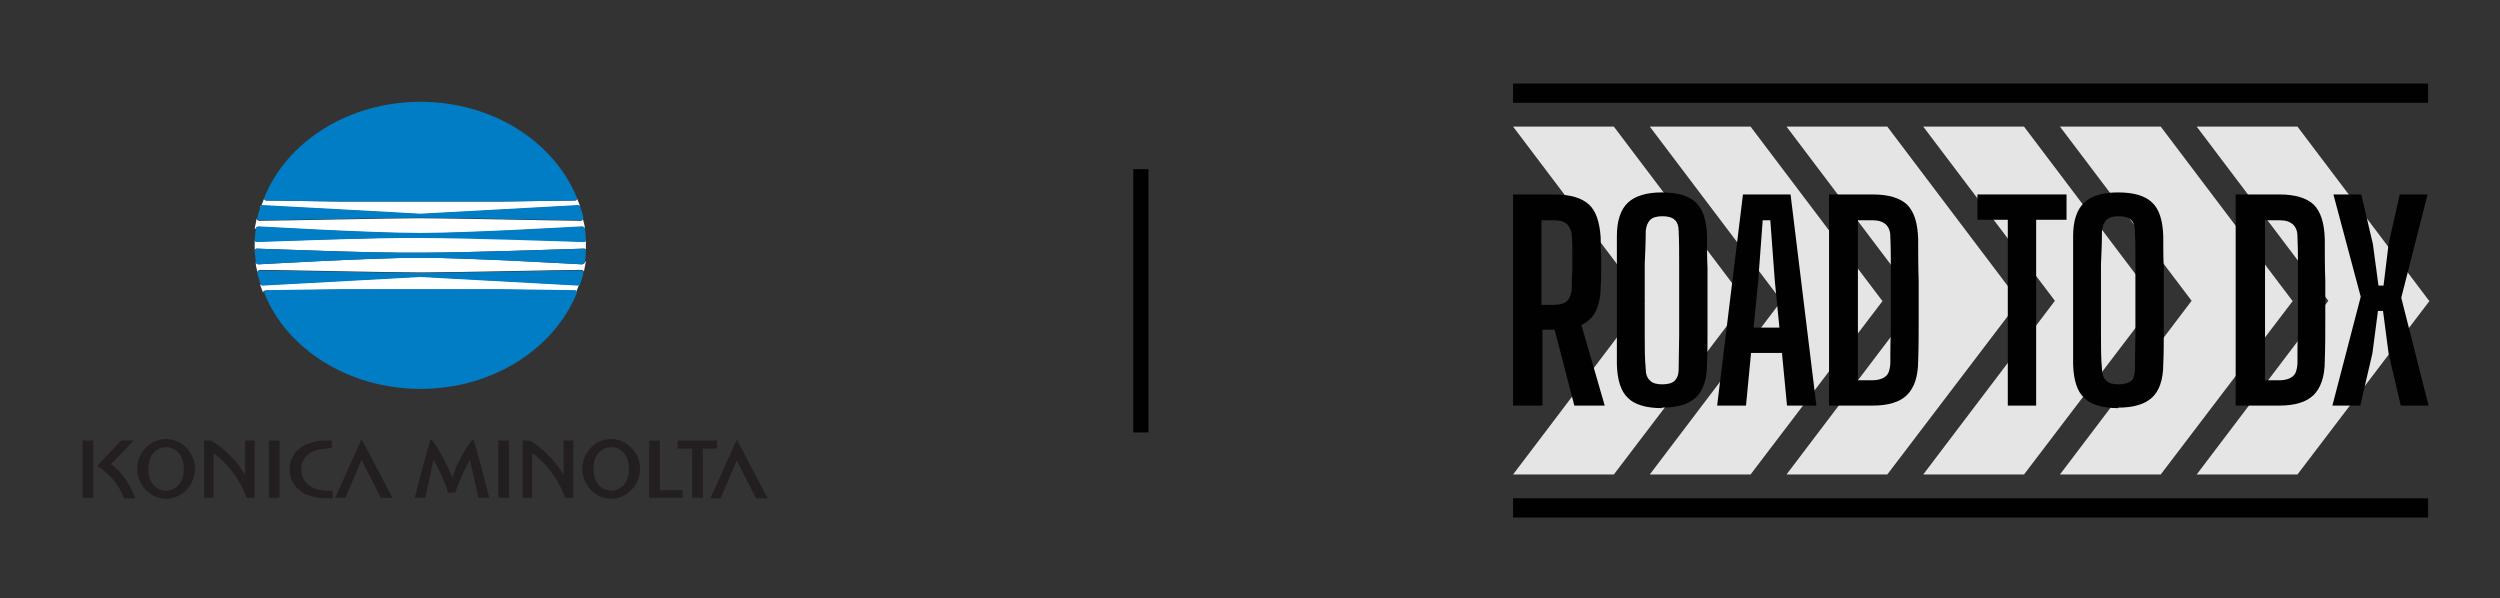 <?xml version="1.0" encoding="UTF-8"?>
<svg id="Layer_1" data-name="Layer 1" xmlns="http://www.w3.org/2000/svg" version="1.1" viewBox="0 0 493.7 118.1">
  <rect x="0" y="0" width="493.7" height="118.1" fill="#333333" stroke="none"/>
  <defs>
    <style>
      .cls-1, .cls-2, .cls-3, .cls-4, .cls-5 {
        stroke-width: 0px;
      }

      .cls-1, .cls-6 {
        fill: #010101;
      }

      .cls-2 {
        fill: #007dc5;
      }

      .cls-3 {
        fill: #231f20;
      }

      .cls-4 {
        fill: #e5e5e5;
      }

      .cls-6 {
        stroke: #010101;
        stroke-miterlimit: 10;
        stroke-width: 3px;
      }

      .cls-5 {
        fill: #fff;
      }
    </style>
  </defs>
  <g>
    <g id="Bottom_Line" data-name="Bottom Line">
      <rect id="Bottom_Line-2" data-name="Bottom Line" class="cls-1" x="298.8" y="98.4" width="180.7" height="3.8"/>
    </g>
    <g id="Top_Line" data-name="Top Line">
      <rect id="Top_Line-2" data-name="Top Line" class="cls-1" x="298.8" y="16.5" width="180.7" height="3.8"/>
    </g>
    <g id="Chevrons">
      <g id="Chevron_1" data-name="Chevron 1">
        <path class="cls-4" d="M324.8,59.4,298.8,25h19.9l26,34.4-26,34.3h-19.9s26-34.3,26-34.3l-26-34.4h19.9l26,34.4M344.8,59.4,318.7,93.7h-19.9s26-34.3,26-34.3"/>
      </g>
      <g id="Chevron_2" data-name="Chevron 2">
        <path class="cls-4" d="M351.8,59.4,325.8,25h19.9l26,34.4-26,34.3h-19.9s26-34.3,26-34.3l-26-34.4h19.9l26,34.4M371.8,59.4,345.7,93.7h-19.9s26-34.3,26-34.3"/>
      </g>
      <g id="Chevron_3" data-name="Chevron 3">
        <path class="cls-4" d="M378.8,59.4,352.8,25h19.9l26,34.4-26,34.3h-19.9s26-34.3,26-34.3l-26-34.4h19.9l26,34.4M398.8,59.4,372.7,93.7h-19.9s26-34.3,26-34.3"/>
      </g>
      <g id="Chevron_4" data-name="Chevron 4">
        <path class="cls-4" d="M405.8,59.4,379.8,25h19.9l26,34.4-26,34.3h-19.9s26-34.3,26-34.3l-26-34.4h19.9l26,34.4M425.8,59.4,399.7,93.7h-19.9s26-34.3,26-34.3"/>
      </g>
      <g id="Chevron_5" data-name="Chevron 5">
        <path class="cls-4" d="M432.8,59.4,406.8,25h19.9l26,34.4-26,34.3h-19.9s26-34.3,26-34.3l-26-34.4h19.9l26,34.4M452.8,59.4,426.7,93.7h-19.9s26-34.3,26-34.3"/>
      </g>
      <g id="Chevron_6" data-name="Chevron 6">
        <path class="cls-4" d="M459.8,59.4,433.8,25h19.9l26,34.4-26,34.3h-19.9s26-34.3,26-34.3l-26-34.4h19.9l26,34.4M479.8,59.4,453.7,93.7h-19.9s26-34.3,26-34.3"/>
      </g>
    </g>
    <g id="Road_to_DX_Text" data-name="Road to DX Text">
      <path class="cls-1" d="M298.8,80.1v-41.7h8.2c3.1,0,5.4.7,6.8,2,1.4,1.3,2.1,3.5,2.3,6.5,0,1.3,0,2.4.1,3.5,0,1.1,0,2.1,0,3.1,0,1,0,2.1-.1,3.2,0,2-.4,3.6-1,4.8-.6,1.2-1.6,2.1-2.8,2.7l4.6,15.9h-6l-3.9-15h-2.4v15h-5.6ZM304.4,60.2h2.6c1.1,0,2-.3,2.5-.8.5-.5.8-1.3.9-2.4,0-1.1,0-2.3.1-3.4,0-1.2,0-2.3,0-3.5,0-1.2,0-2.3-.1-3.4,0-1.1-.4-1.8-.9-2.4-.5-.5-1.4-.8-2.5-.8h-2.6v16.7Z"/>
      <path class="cls-1" d="M328.2,80.6c-3.1,0-5.4-.7-6.7-2-1.4-1.3-2.1-3.5-2.2-6.6,0-2.1,0-4.2,0-6.3,0-2.1,0-4.2,0-6.4s0-4.2,0-6.4c0-2.1,0-4.2,0-6.3,0-3.1.8-5.3,2.2-6.6,1.4-1.3,3.6-2,6.7-2s5.4.7,6.7,2c1.4,1.3,2.1,3.5,2.2,6.6,0,2.1,0,4.2.1,6.4,0,2.1,0,4.2,0,6.3s0,4.2,0,6.3c0,2.1,0,4.2-.1,6.3,0,3.1-.8,5.3-2.2,6.6-1.4,1.3-3.6,2-6.7,2ZM328.2,75.9c1.1,0,2-.2,2.5-.7.5-.5.8-1.2.8-2.3,0-2.2.1-4.4.1-6.7,0-2.3,0-4.7,0-7s0-4.7,0-7c0-2.3,0-4.5-.1-6.6,0-1-.3-1.8-.8-2.2-.5-.5-1.4-.7-2.4-.7s-1.9.2-2.4.7c-.5.5-.8,1.2-.9,2.2,0,2.1-.1,4.3-.2,6.6,0,2.3,0,4.6,0,7s0,4.7,0,7c0,2.3,0,4.6.2,6.7,0,1,.3,1.8.9,2.3.5.5,1.3.7,2.4.7Z"/>
      <path class="cls-1" d="M339.1,80.1l5.1-41.7h9.4l5.1,41.7h-5.8l-1-10.4h-6.1l-1,10.4h-5.8ZM346.4,64.7h5l-.9-9.1-.9-12.1h-1.5l-.9,12.1-.9,9.1Z"/>
      <path class="cls-1" d="M361.2,80.1v-41.7h8.6c3.2,0,5.4.7,6.8,2,1.4,1.4,2.1,3.6,2.2,6.8,0,2.9,0,5.6.1,8.2,0,2.6,0,5.2,0,7.7,0,2.6,0,5.3-.1,8.1,0,3.2-.8,5.4-2.2,6.8-1.4,1.4-3.7,2.1-6.8,2.1h-8.6ZM366.8,75.1h3c1.1,0,2-.3,2.6-.8.6-.5.8-1.3.9-2.4,0-2.1,0-4.2.1-6.3,0-2.1,0-4.2,0-6.3s0-4.2,0-6.3c0-2.1,0-4.2-.1-6.3,0-1.1-.3-1.8-.9-2.4-.6-.5-1.4-.8-2.5-.8h-3v31.7Z"/>
      <path class="cls-1" d="M396.5,80.1v-36.7h-6v-5h17.6v5h-6v36.7h-5.6Z"/>
      <path class="cls-1" d="M418.3,80.6c-3.1,0-5.4-.7-6.7-2-1.4-1.3-2.1-3.5-2.2-6.6,0-2.1,0-4.2,0-6.3,0-2.1,0-4.2,0-6.4s0-4.2,0-6.4c0-2.1,0-4.2,0-6.3,0-3.1.8-5.3,2.2-6.6,1.4-1.3,3.6-2,6.7-2s5.4.7,6.7,2c1.4,1.3,2.1,3.5,2.2,6.6,0,2.1,0,4.2.1,6.4,0,2.1,0,4.2,0,6.3s0,4.2,0,6.3c0,2.1,0,4.2-.1,6.3,0,3.1-.8,5.3-2.2,6.6-1.4,1.3-3.6,2-6.7,2ZM418.3,75.9c1.1,0,2-.2,2.5-.7.5-.5.8-1.2.8-2.3,0-2.2.1-4.4.1-6.7,0-2.3,0-4.7,0-7s0-4.7,0-7c0-2.3,0-4.5-.1-6.6,0-1-.3-1.8-.8-2.2-.5-.5-1.4-.7-2.4-.7s-1.9.2-2.4.7c-.5.5-.8,1.2-.9,2.2,0,2.1-.1,4.3-.2,6.6,0,2.3,0,4.6,0,7s0,4.7,0,7c0,2.3,0,4.6.2,6.7,0,1,.3,1.8.9,2.3.5.5,1.3.7,2.4.7Z"/>
      <path class="cls-1" d="M441.5,80.1v-41.7h8.6c3.2,0,5.4.7,6.8,2,1.4,1.4,2.1,3.6,2.2,6.8,0,2.9,0,5.6.1,8.2,0,2.6,0,5.2,0,7.7,0,2.6,0,5.3-.1,8.1,0,3.2-.8,5.4-2.2,6.8-1.4,1.4-3.7,2.1-6.8,2.1h-8.6ZM447.2,75.1h3c1.1,0,2-.3,2.6-.8.6-.5.8-1.3.9-2.4,0-2.1,0-4.2.1-6.3,0-2.1,0-4.2,0-6.3s0-4.2,0-6.3c0-2.1,0-4.2-.1-6.3,0-1.1-.3-1.8-.9-2.4-.6-.5-1.4-.8-2.5-.8h-3v31.7Z"/>
      <path class="cls-1" d="M460.6,80.1l5.6-21.5-5.4-20.2h5.5l2.3,9.8,1.1,8.2h1l1-8.2,2.2-9.8h5.5l-5.2,20.4,5.4,21.3h-5.5l-2.4-10.3-1.1-8.4h-1l-1.1,8.4-2.4,10.3h-5.5Z"/>
    </g>
  </g>
  <g>
    <g>
      <g>
        <path class="cls-5" d="M50.7,49.1c3.9.1,22.7.9,32.3.8,9.6,0,28.4-.7,32.3-.8.3,0,.4.1.4.3,0-.3,0-.7,0-1s0-.7,0-1c0,.2-.1.3-.4.3-3.9-.1-22.7-.9-32.3-.8-9.6,0-28.4.7-32.3.8-.3,0-.4-.1-.4-.3,0,.3,0,.6,0,1s0,.6,0,1c0-.2.2-.3.4-.3Z"/>
        <path class="cls-5" d="M50.5,45.2c0-.3.3-.4.6-.4.3,0,22.1,1.3,31.9,1.3,9.8,0,31.6-1.3,31.9-1.3.3,0,.5.1.6.5,0-.7-.2-1.4-.4-2.1,0,.3-.2.4-.5.4-4.1,0-25.2-.5-31.7-.5h0c-6.5,0-27.6.5-31.7.5-.3,0-.5-.2-.5-.5-.1.7-.3,1.4-.4,2Z"/>
        <path class="cls-5" d="M51.4,40.9c0-.2.2-.3.5-.3,4,.2,31.1,1.7,31.1,1.7h0s27.1-1.5,31.1-1.7c.2,0,.4,0,.5.3-.2-.6-.4-1.2-.7-1.8.1.3,0,.5-.4.5-.7,0-14.7.2-14.7.2h-31.5s-14-.2-14.7-.2c-.3,0-.5-.2-.4-.5-.2.6-.5,1.2-.7,1.9Z"/>
        <path class="cls-5" d="M114.5,56c0,.2-.2.3-.5.3-4-.2-31.1-1.7-31.1-1.7h0s-27,1.5-31.1,1.7c-.2,0-.4,0-.5-.3.2.6.4,1.2.7,1.9-.1-.3,0-.5.4-.5.7,0,14.7-.2,14.7-.2h31.5s14,.2,14.7.2c.3,0,.5.2.4.5.2-.6.5-1.2.7-1.8Z"/>
        <path class="cls-5" d="M115.5,51.7c0,.3-.3.5-.6.5-.3,0-22.2-1.3-31.9-1.3-9.8,0-31.6,1.3-31.9,1.3-.3,0-.5-.1-.6-.4,0,.7.2,1.4.4,2,0-.3.2-.5.5-.5,4.1,0,25.2.5,31.7.5h0c6.5,0,27.6-.5,31.7-.5.3,0,.5.2.5.4.1-.7.3-1.4.4-2.1Z"/>
      </g>
      <g>
        <path class="cls-2" d="M83,20.1c14.3,0,26.4,7.9,30.9,18.9.1.3,0,.6-.4.6-.7,0-14.7.2-14.7.2h-31.5s-14-.2-14.7-.2c-.3,0-.5-.2-.4-.6,4.4-11,16.6-18.9,30.9-18.9"/>
        <path class="cls-2" d="M83,43c6.5,0,27.6.5,31.7.5.3,0,.5-.2.5-.5,0-.4-.5-1.8-.6-2.1,0-.3-.2-.4-.5-.4-4,.2-31.1,1.7-31.1,1.7h0s-27-1.5-31.1-1.7c-.3,0-.4.1-.5.4-.1.3-.5,1.7-.6,2.1,0,.3.2.5.5.5,4.1,0,25.2-.5,31.7-.5h0Z"/>
        <path class="cls-2" d="M83,47c9.6,0,28.4.7,32.3.8.3,0,.4-.1.4-.4,0-.5-.1-1.9-.2-2.2,0-.3-.3-.5-.6-.5-.3,0-22.2,1.3-31.9,1.3-9.8,0-31.6-1.3-31.9-1.3-.3,0-.6.2-.6.5,0,.3-.2,1.7-.2,2.2,0,.2.1.4.4.4,3.9-.1,22.7-.9,32.3-.8Z"/>
        <path class="cls-2" d="M83,76.8c14.3,0,26.4-7.9,30.9-18.9.1-.3,0-.6-.4-.6-.7,0-14.7-.2-14.7-.2h-31.5s-14,.2-14.7.2c-.3,0-.5.2-.4.6,4.4,11,16.6,18.9,30.9,18.9"/>
        <path class="cls-2" d="M83,53.9c6.5,0,27.6-.5,31.7-.5.3,0,.5.2.5.5,0,.4-.5,1.8-.6,2.1,0,.3-.2.4-.5.4-4-.2-31.1-1.7-31.1-1.7h0s-27,1.5-31.1,1.7c-.3,0-.4-.1-.5-.4-.1-.3-.5-1.7-.6-2.1,0-.3.2-.5.5-.5,4.1,0,25.2.5,31.7.5h0Z"/>
        <path class="cls-2" d="M83,49.9c9.6,0,28.4-.7,32.3-.8.3,0,.4.1.4.4,0,.5-.1,1.9-.2,2.2,0,.3-.3.5-.6.5-.3,0-22.2-1.3-31.9-1.3-9.8,0-31.6,1.3-31.9,1.3-.3,0-.6-.2-.6-.5,0-.3-.2-1.7-.2-2.2,0-.2.1-.4.4-.4,3.9.1,22.7.9,32.3.8Z"/>
      </g>
    </g>
    <g>
      <path class="cls-3" d="M32.8,86.7c-3.2,0-5.7,2.7-5.7,5.9s2.6,5.9,5.7,5.9,5.7-2.7,5.7-5.9-2.6-5.9-5.7-5.9ZM32.8,96.9c-1.4,0-3.5-1-3.5-4.3s2.1-4.3,3.5-4.3,3.5,1,3.5,4.3-2.1,4.3-3.5,4.3Z"/>
      <path class="cls-3" d="M120.7,86.7c-3.2,0-5.7,2.7-5.7,5.9s2.6,5.9,5.7,5.9,5.7-2.7,5.7-5.9-2.6-5.9-5.7-5.9ZM120.7,96.9c-1.4,0-3.5-1-3.5-4.3s2.1-4.3,3.5-4.3,3.5,1,3.5,4.3-2.1,4.3-3.5,4.3Z"/>
      <rect class="cls-3" x="16.3" y="87" width="2.1" height="11.3"/>
      <rect class="cls-3" x="53.1" y="87" width="2.1" height="11.3"/>
      <rect class="cls-3" x="98.4" y="87" width="2.1" height="11.3"/>
      <path class="cls-3" d="M64.6,88.5h.9v-1.5c-.3,0-.7,0-1.1,0-4.4,0-7.2,2.3-7.2,5.7s2.8,5.7,7.2,5.7.8,0,1.3,0v-1.5h-1c-3.1,0-5.2-1.6-5.2-4.2s2.1-4.1,5.2-4.1Z"/>
      <path class="cls-3" d="M48.4,93.8s0,0,0,0c-1.5-2.8-4.7-5.7-6.7-6.8h-1.4v11.3h1.9s0-8.7,0-8.8c0,0,0,0,0,0,2.4,1.7,5.1,4.9,6.5,8.8h1.6v-11.3h-1.9s0,6.8,0,6.8Z"/>
      <path class="cls-3" d="M111.3,93.8s0,0,0,0c-1.5-2.8-4.7-5.7-6.7-6.8h-1.4v11.3h1.9s0-8.7,0-8.8c0,0,0,0,0,0,2.5,1.7,5.1,4.9,6.5,8.8h1.6v-11.3h-1.9s0,6.8,0,6.8Z"/>
      <path class="cls-3" d="M66.2,98.3h2s3.1-7.2,3.2-7.5c.1.2,3.8,7.5,3.8,7.5h2.3l-6.1-11.6-5.2,11.6Z"/>
      <path class="cls-3" d="M145.5,86.8l-5.2,11.6h2s3.1-7.2,3.2-7.5c.1.2,3.8,7.5,3.8,7.5h2.3l-6.1-11.6Z"/>
      <path class="cls-3" d="M22,91.6c1.2-1.2,4.4-4.6,4.4-4.6h-2.5l-4.7,5c2.3,1.5,4.2,3.5,5.3,6.4h2.2c-.9-2.7-2.6-5.1-4.7-6.7Z"/>
      <polygon class="cls-3" points="130.3 87 128.2 87 128.2 98.3 134.8 98.3 134.8 96.8 130.3 96.8 130.3 87"/>
      <polygon class="cls-3" points="141.6 87 133.8 87 133.8 88.6 136.7 88.6 136.7 98.3 138.8 98.3 138.8 88.6 141.6 88.6 141.6 87"/>
      <path class="cls-3" d="M90,92.6c-.2.4-.5,1.1-.7,1.7,0,0,0,0,0,0-.2-.5-.5-1.3-.7-1.7-1-2.1-2.5-4.9-3.5-5.9-.5,1-2.7,9.7-3.2,11.6h2.1s1.6-7.4,1.6-7.5c0,0,0,0,0,0,.7,1.1,2.1,3.9,2.9,6.5h1.4c.8-2.4,2.2-5.4,2.9-6.5,0,0,0,0,0,0,0,0,1.7,7.5,1.7,7.5h2.1c-.5-1.9-2.6-10.6-3.2-11.6-1,1-2.5,3.8-3.5,5.8Z"/>
    </g>
  </g>
  <line class="cls-6" x1="225.3" y1="33.4" x2="225.3" y2="85.4"/>
</svg>